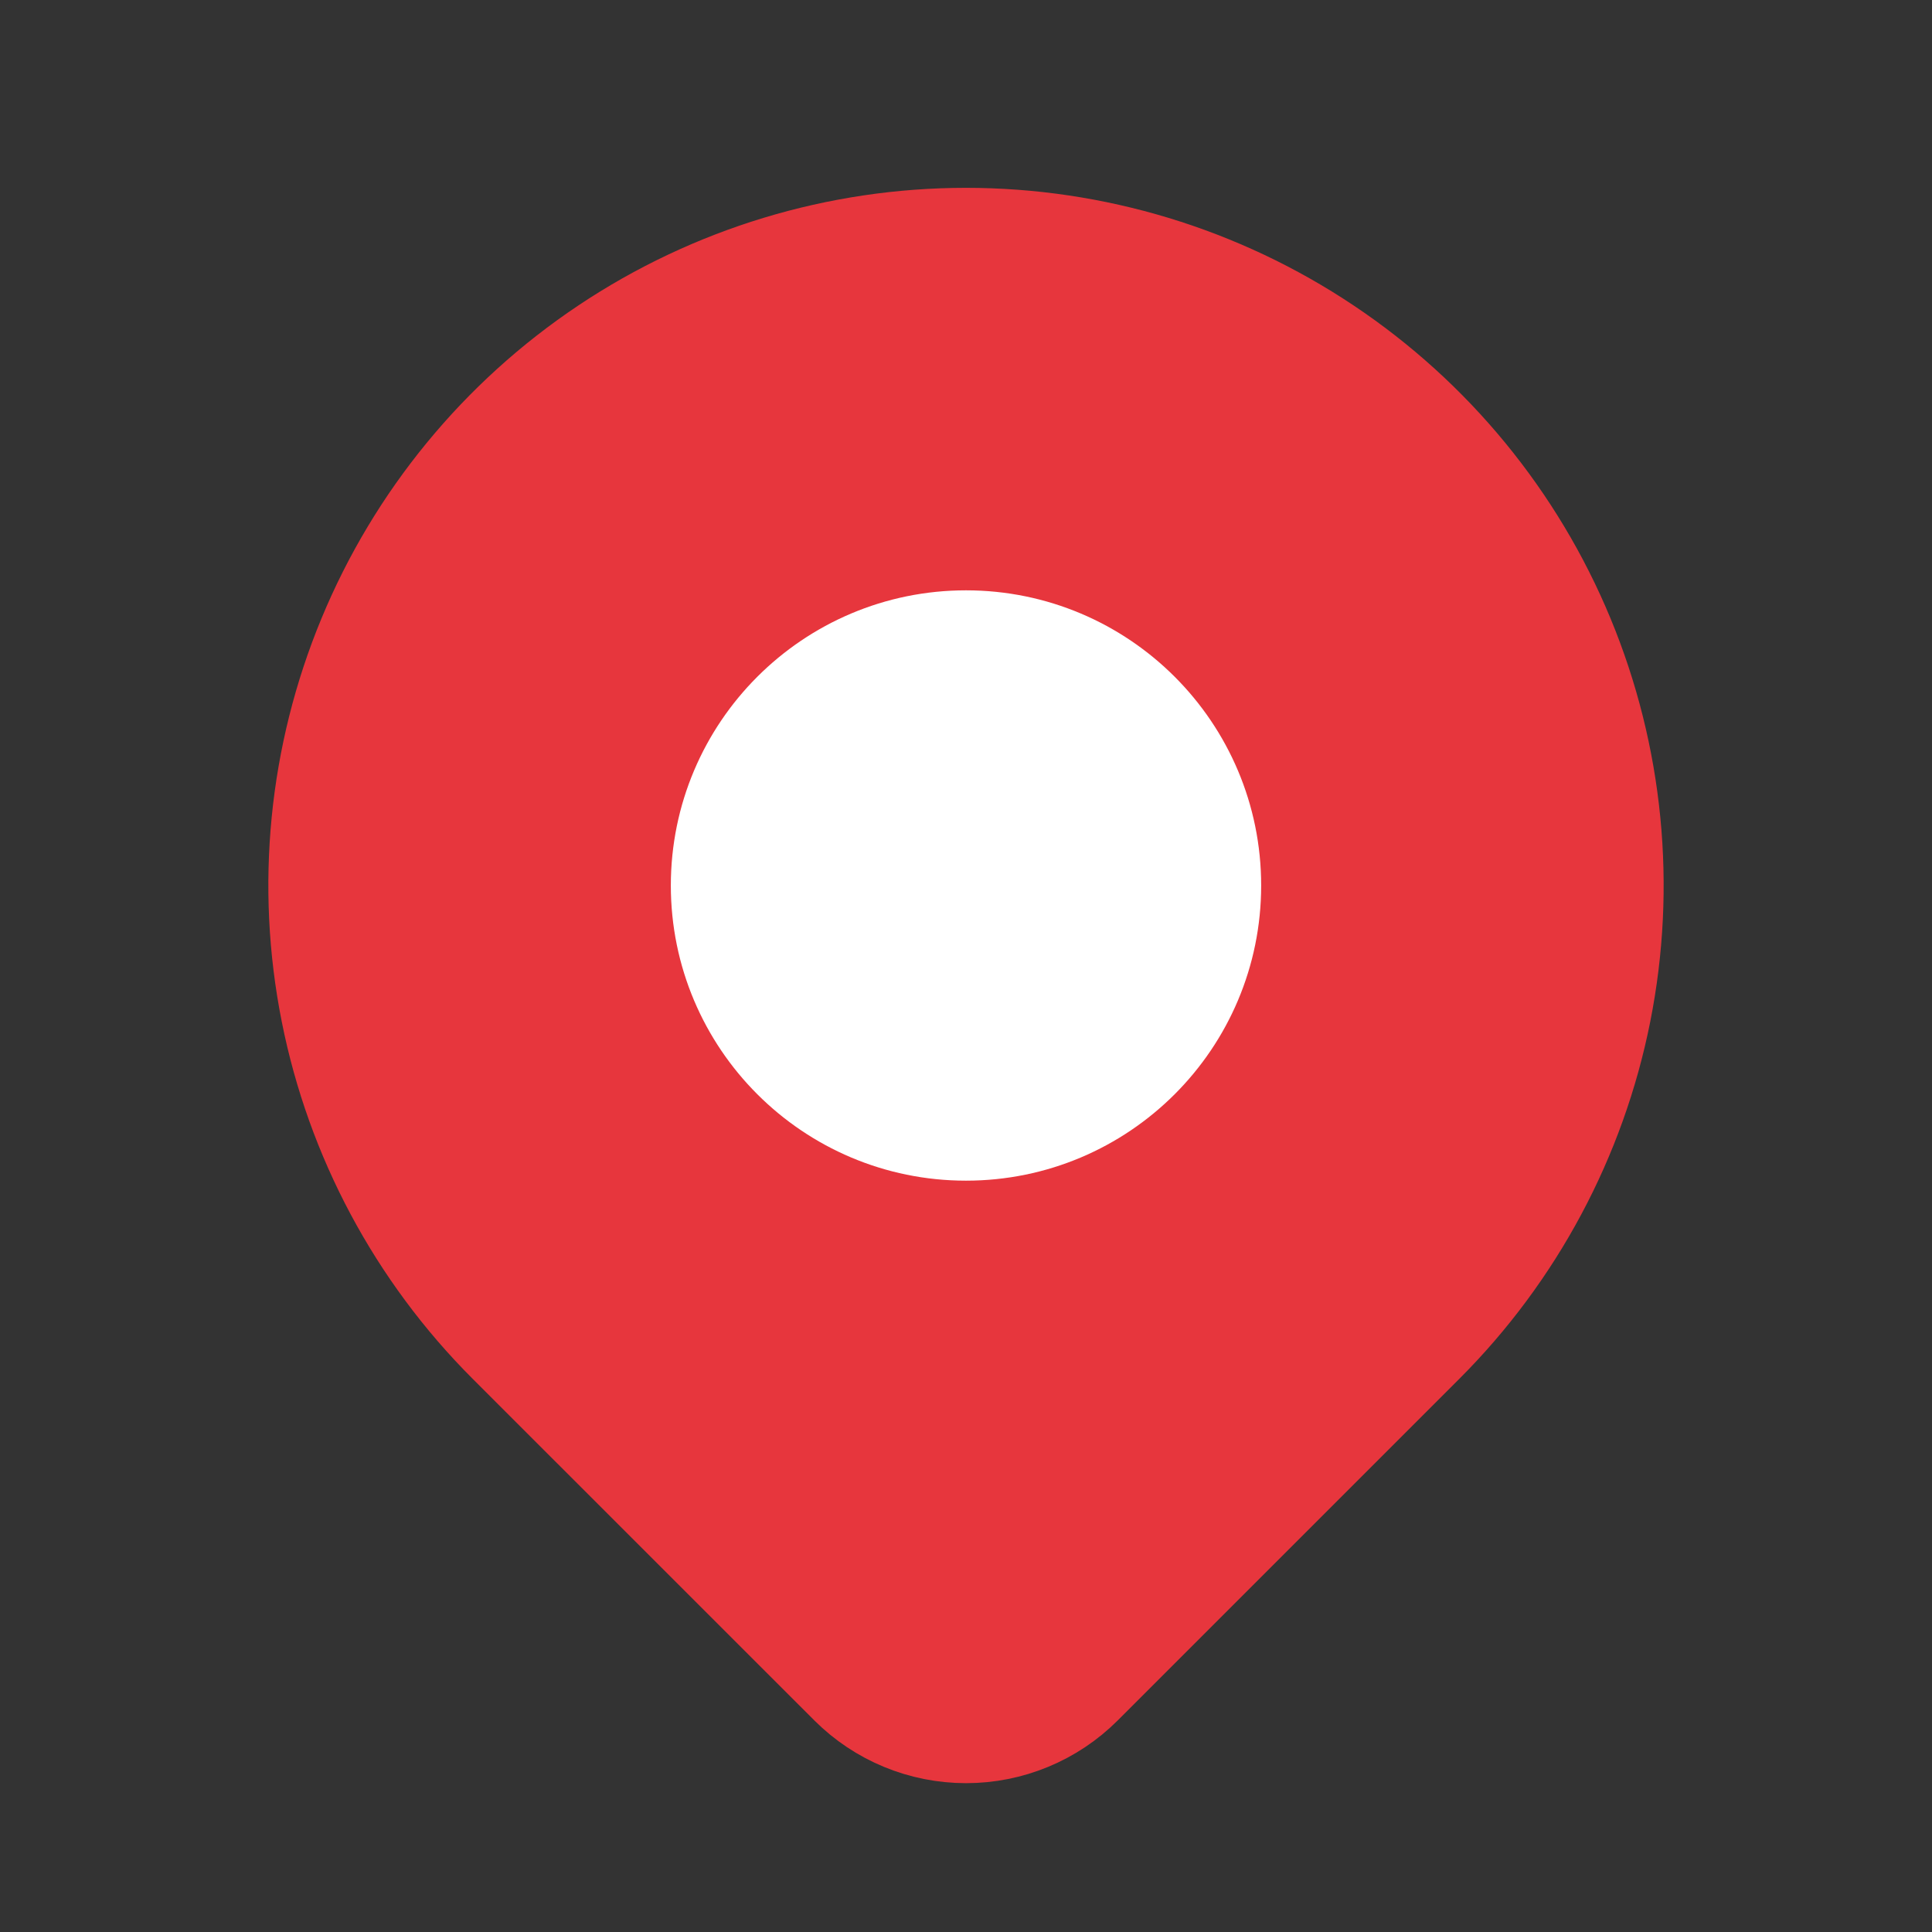 <svg width="27" height="27" viewBox="0 0 27 27" fill="none" xmlns="http://www.w3.org/2000/svg">
<rect x="0" y="0" width="27" height="27" fill="#333333" stroke="none"/>
<path d="M19.864 18.739L15.091 23.512C14.669 23.934 14.097 24.17 13.501 24.17C12.904 24.17 12.332 23.934 11.91 23.512L7.136 18.739C5.877 17.48 5.02 15.877 4.673 14.131C4.326 12.385 4.504 10.575 5.185 8.931C5.866 7.286 7.02 5.881 8.5 4.892C9.98 3.903 11.72 3.375 13.5 3.375C15.28 3.375 17.02 3.903 18.5 4.892C19.98 5.881 21.134 7.286 21.815 8.931C22.496 10.575 22.674 12.385 22.327 14.131C21.98 15.877 21.123 17.48 19.864 18.739Z" fill="#E7363D" stroke="#E7363D" stroke-width="1.5" stroke-linecap="round" stroke-linejoin="round"/>
<path d="M13.5 15.75C15.364 15.75 16.875 14.239 16.875 12.375C16.875 10.511 15.364 9 13.5 9C11.636 9 10.125 10.511 10.125 12.375C10.125 14.239 11.636 15.75 13.5 15.75Z" fill="white" stroke="white" stroke-width="1.5" stroke-linecap="round" stroke-linejoin="round"/>
</svg>
